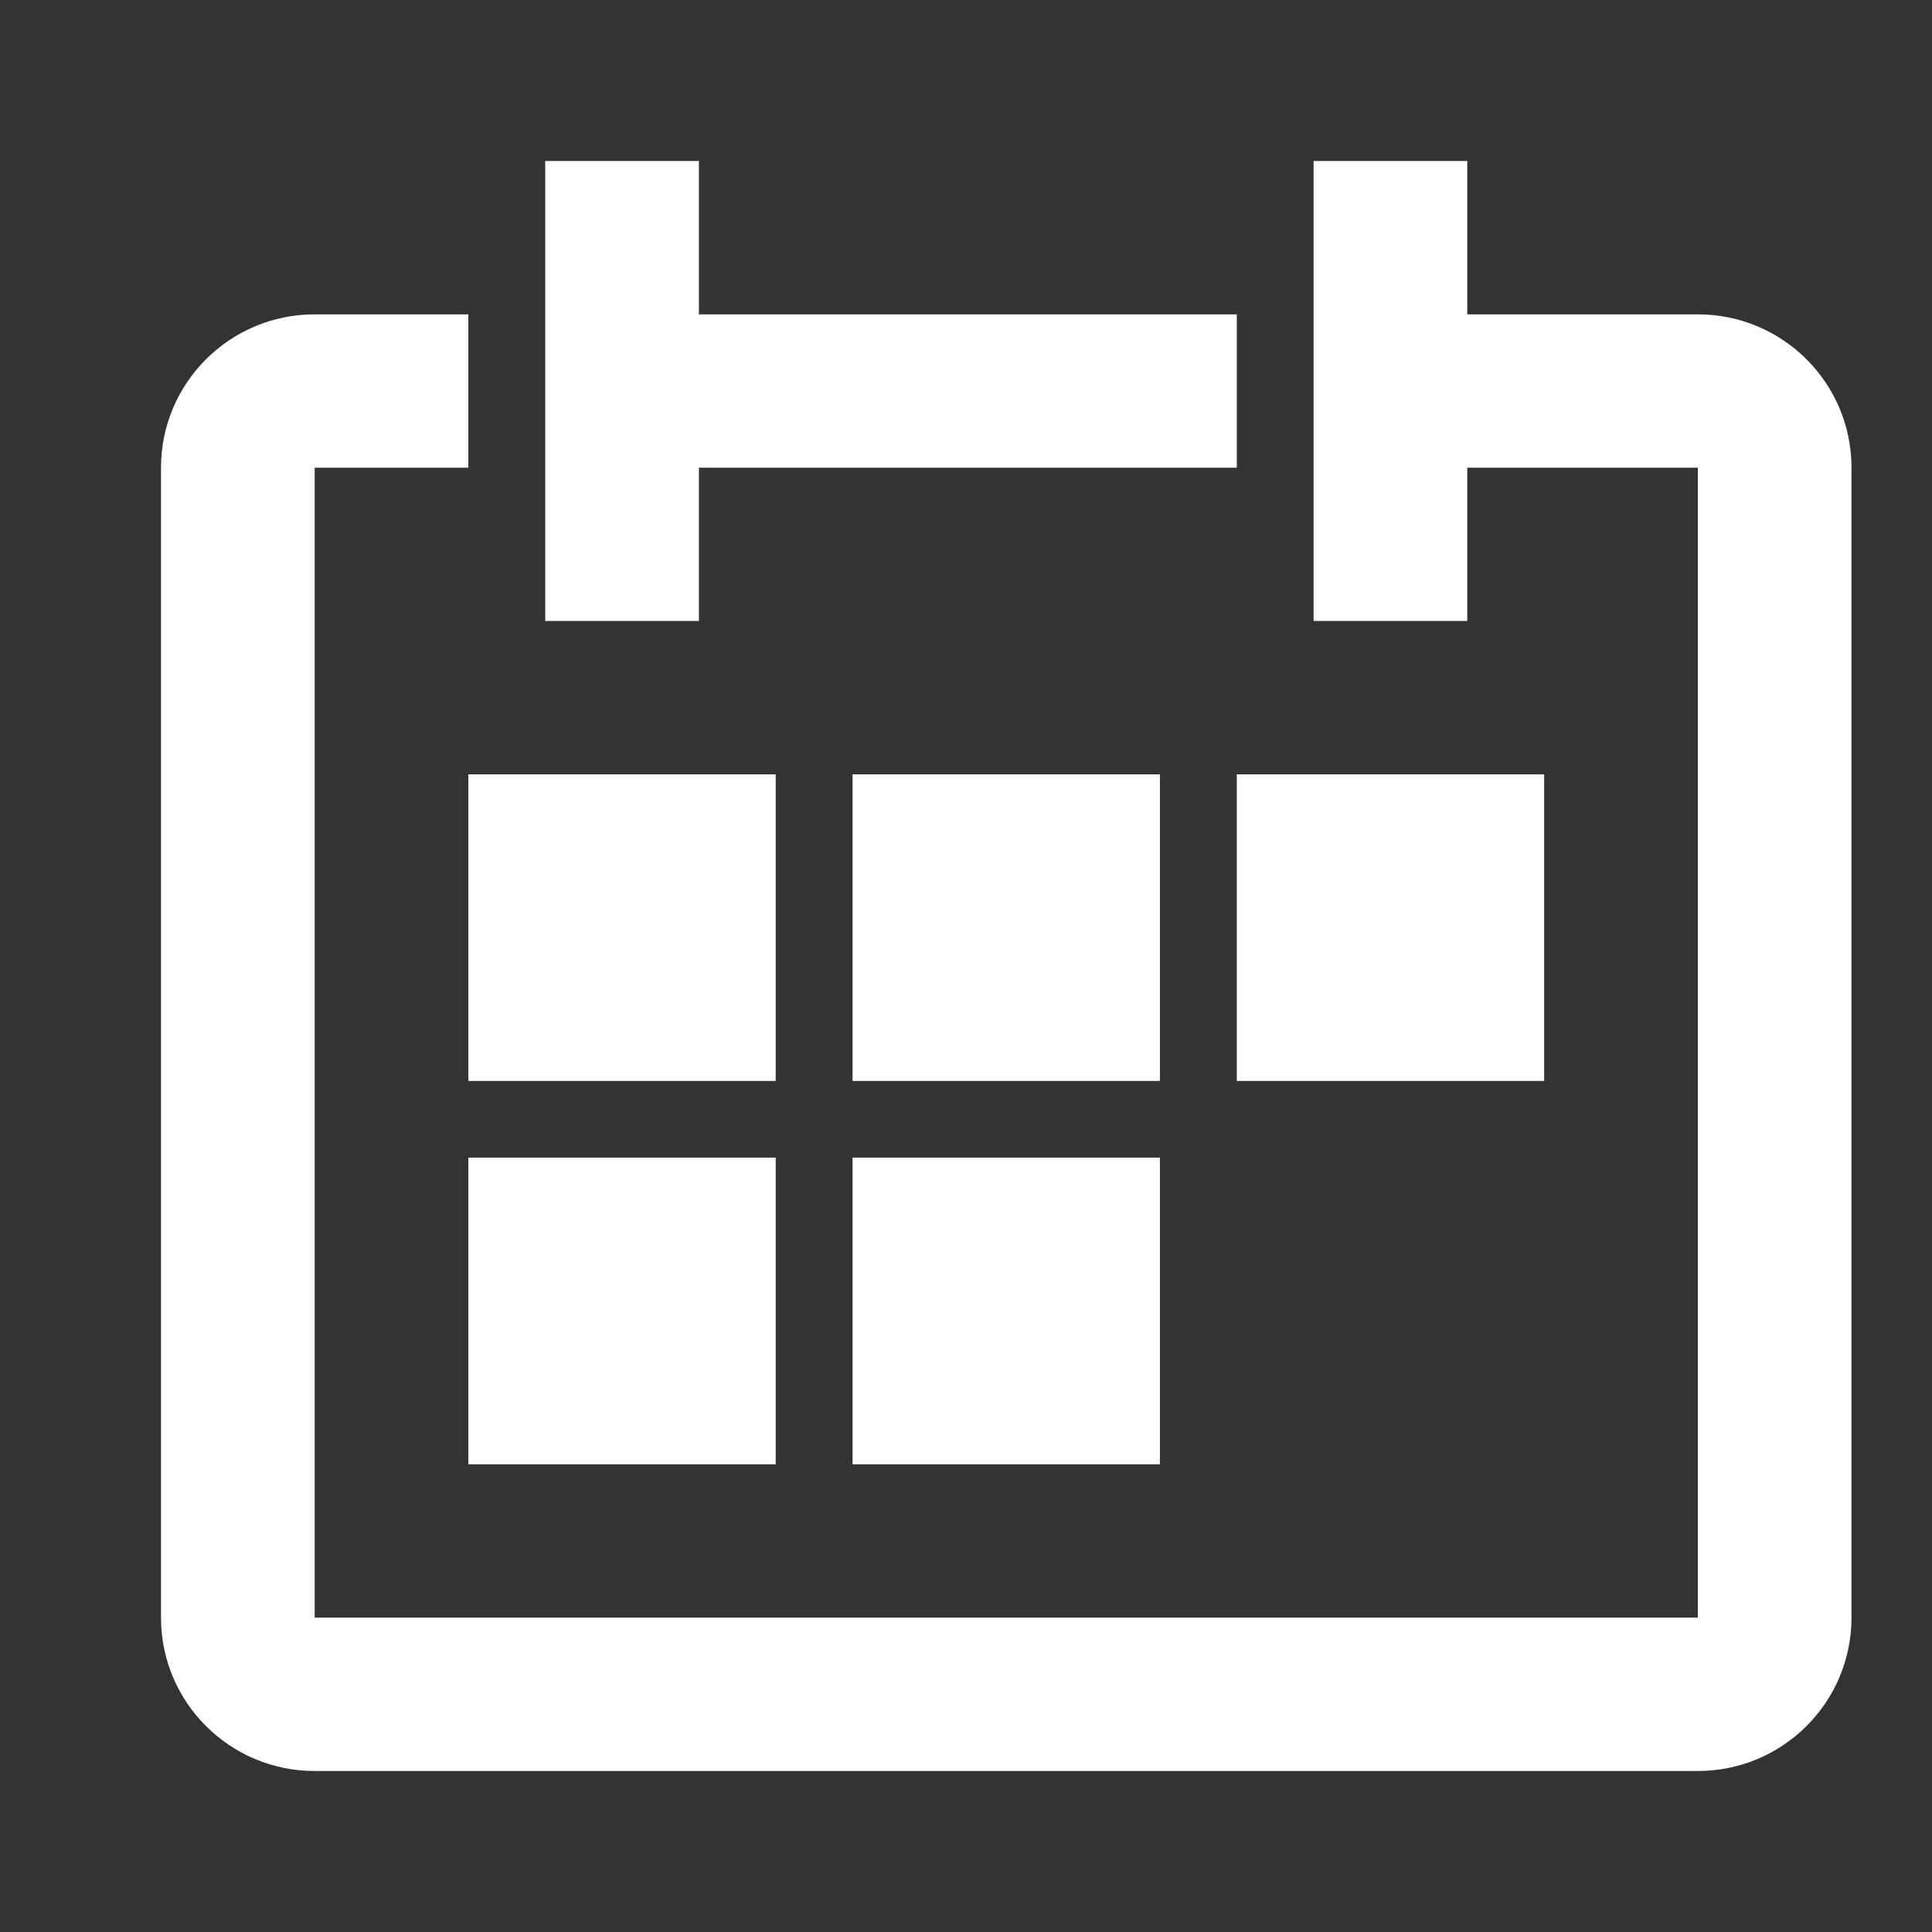 <svg width="24" height="24" viewBox="0 0 24 24" fill="none" xmlns="http://www.w3.org/2000/svg">
<rect x="0" y="0" width="24" height="24" fill="#333333" stroke="none"/>
<path fill-rule="evenodd" clip-rule="evenodd" d="M21.091 3.905C22.145 3.905 23 4.758 23 5.81V20.095C23 21.147 22.145 22 21.091 22H3.909C2.855 22 2 21.147 2 20.095V5.81C2 4.758 2.855 3.905 3.909 3.905H5.818V5.81H3.909V20.095H21.091V5.81H18.227V7.714H16.318V2H18.227V3.905H21.091ZM8.682 5.81V7.714H6.773V2H8.682V3.905H15.364V5.81H8.682ZM9.636 9.619V13.428H5.818V9.619H9.636ZM14.409 9.619V13.428H10.591V9.619H14.409ZM15.364 13.428V9.619H19.182V13.428H15.364ZM5.818 18.19V14.38H9.636V18.19H5.818ZM10.591 18.19V14.38H14.409V18.19H10.591Z" fill="white"/>
</svg>
